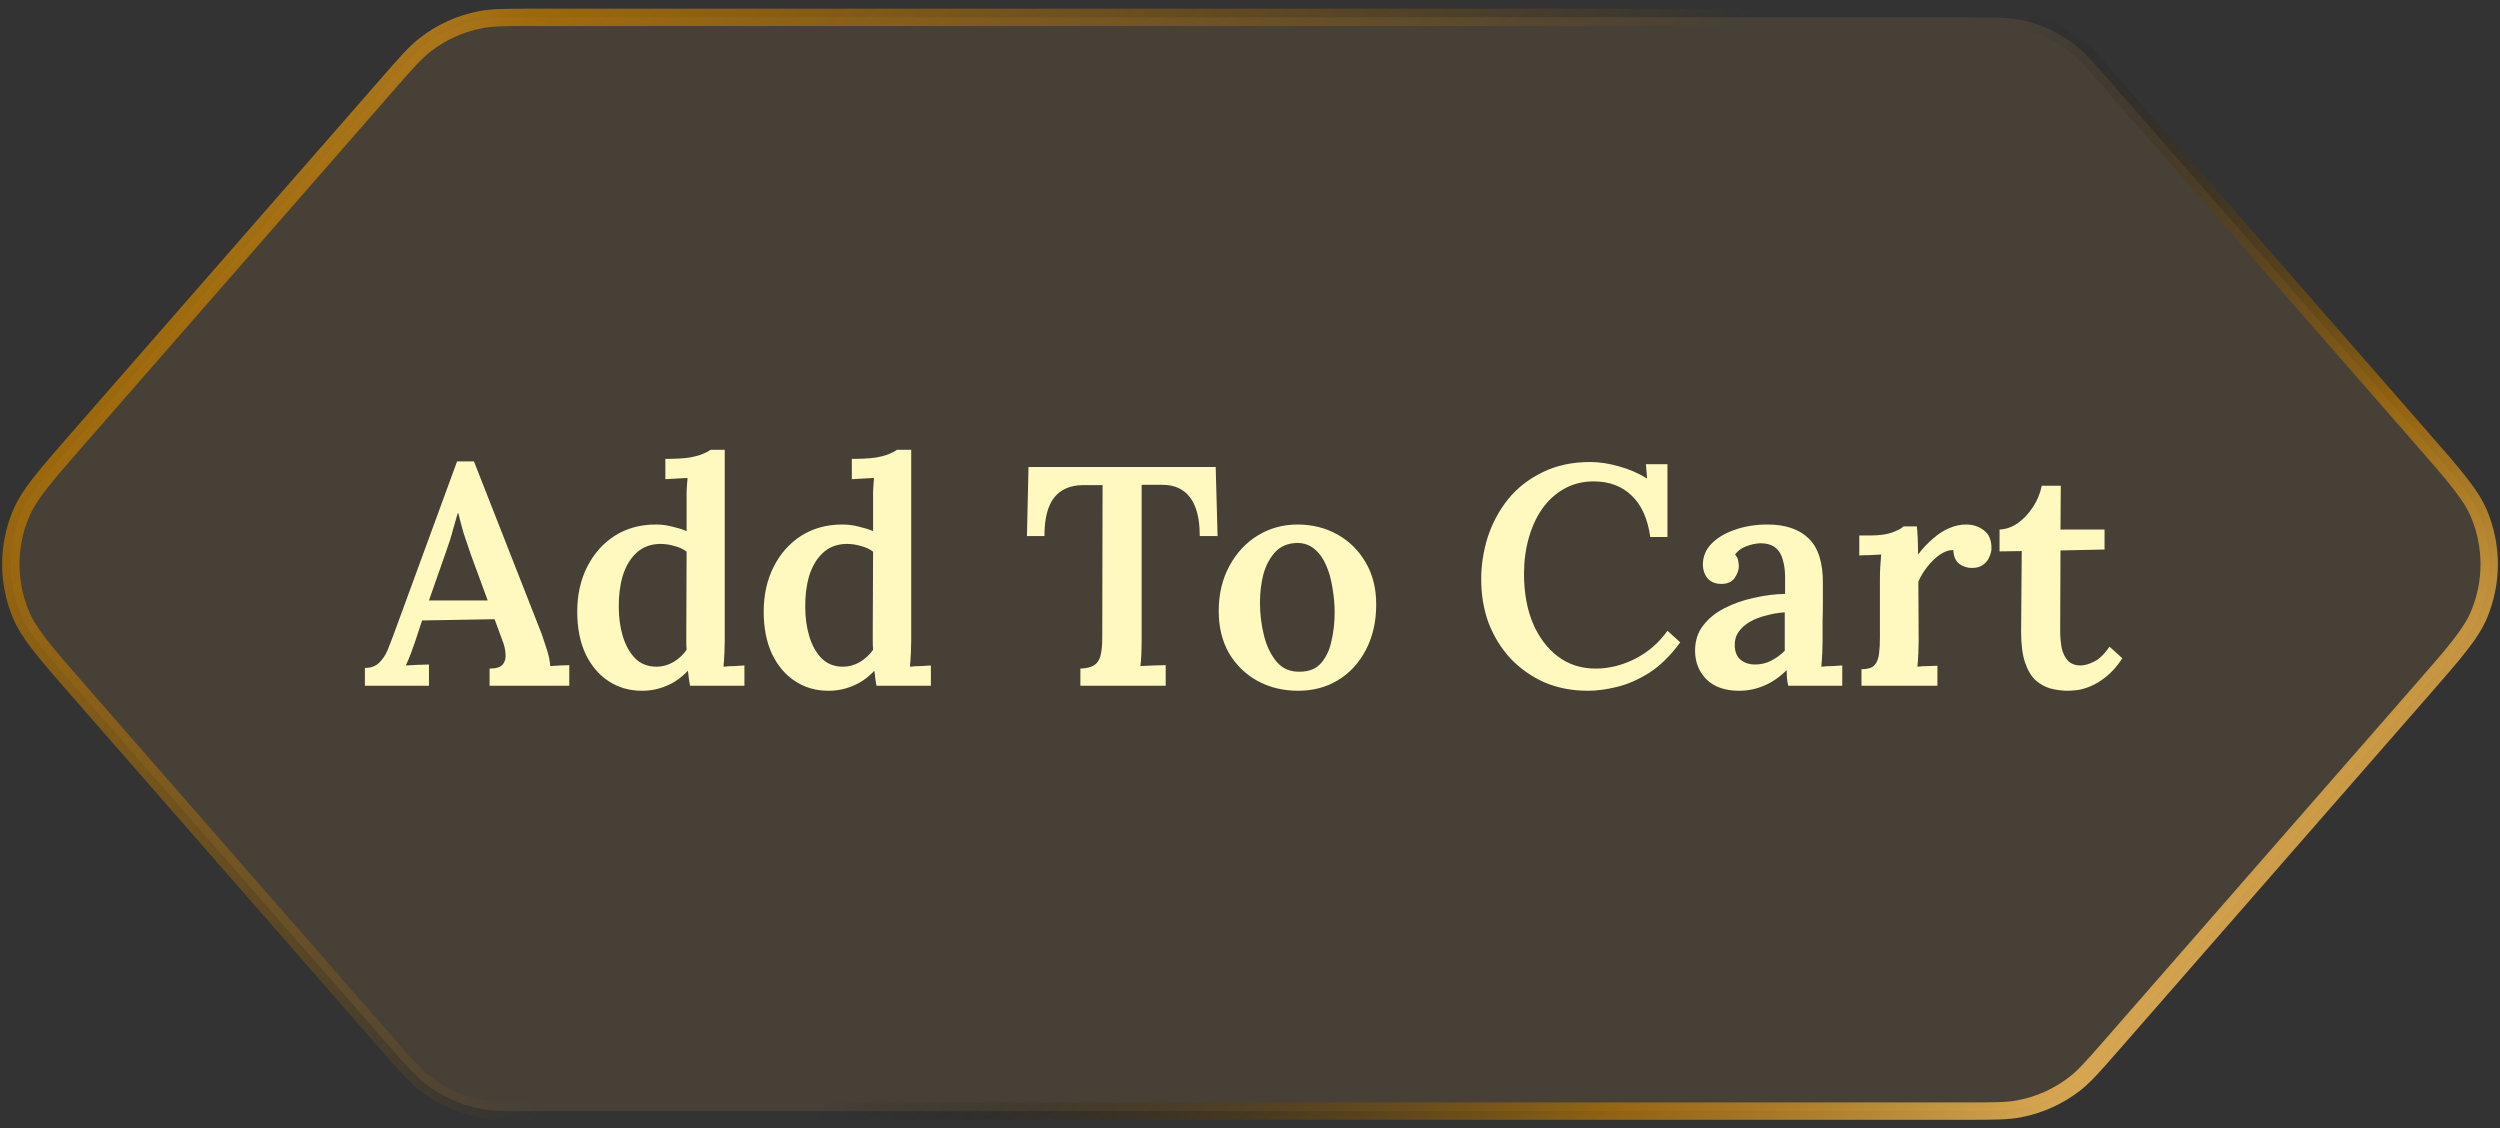 <svg width="144" height="65" viewBox="0 0 144 65" fill="none" xmlns="http://www.w3.org/2000/svg">
<rect x="0" y="0" width="144" height="65" fill="#333333" stroke="none"/>
<path d="M4.546 39.803C2.568 37.541 1.664 36.496 1.201 35.386C0.431 33.539 0.431 31.461 1.201 29.614C1.664 28.504 2.568 27.459 4.546 25.197L22.37 4.796C23.438 3.574 23.93 3.015 24.491 2.579C25.421 1.856 26.508 1.362 27.664 1.138C28.361 1.002 29.106 1 30.729 1H113.271C114.894 1 115.639 1.002 116.336 1.138C117.492 1.362 118.58 1.856 119.509 2.579L119.816 2.184L119.509 2.579C120.07 3.015 120.562 3.574 121.63 4.796L139.454 25.197C141.432 27.459 142.336 28.504 142.799 29.614C143.569 31.461 143.569 33.539 142.799 35.386C142.336 36.496 141.432 37.541 139.454 39.803L121.63 60.203C120.562 61.425 120.07 61.985 119.509 62.421C118.58 63.144 117.492 63.638 116.336 63.862C115.639 63.998 114.894 64 113.271 64H30.729C29.106 64 28.361 63.998 27.664 63.862C26.508 63.638 25.421 63.144 24.491 62.421C23.93 61.985 23.438 61.425 22.37 60.203L4.546 39.803Z" fill="#F2BB5A" fill-opacity="0.1"/>
<path d="M4.546 39.803C2.568 37.541 1.664 36.496 1.201 35.386C0.431 33.539 0.431 31.461 1.201 29.614C1.664 28.504 2.568 27.459 4.546 25.197L22.37 4.796C23.438 3.574 23.93 3.015 24.491 2.579C25.421 1.856 26.508 1.362 27.664 1.138C28.361 1.002 29.106 1 30.729 1H113.271C114.894 1 115.639 1.002 116.336 1.138C117.492 1.362 118.58 1.856 119.509 2.579L119.816 2.184L119.509 2.579C120.07 3.015 120.562 3.574 121.63 4.796L139.454 25.197C141.432 27.459 142.336 28.504 142.799 29.614C143.569 31.461 143.569 33.539 142.799 35.386C142.336 36.496 141.432 37.541 139.454 39.803L121.63 60.203C120.562 61.425 120.07 61.985 119.509 62.421C118.58 63.144 117.492 63.638 116.336 63.862C115.639 63.998 114.894 64 113.271 64H30.729C29.106 64 28.361 63.998 27.664 63.862C26.508 63.638 25.421 63.144 24.491 62.421C23.93 61.985 23.438 61.425 22.37 60.203L4.546 39.803Z" stroke="url(#paint0_linear_0_1107)"/>
<path d="M4.546 39.803C2.568 37.541 1.664 36.496 1.201 35.386C0.431 33.539 0.431 31.461 1.201 29.614C1.664 28.504 2.568 27.459 4.546 25.197L22.37 4.796C23.438 3.574 23.93 3.015 24.491 2.579C25.421 1.856 26.508 1.362 27.664 1.138C28.361 1.002 29.106 1 30.729 1H113.271C114.894 1 115.639 1.002 116.336 1.138C117.492 1.362 118.58 1.856 119.509 2.579L119.816 2.184L119.509 2.579C120.07 3.015 120.562 3.574 121.63 4.796L139.454 25.197C141.432 27.459 142.336 28.504 142.799 29.614C143.569 31.461 143.569 33.539 142.799 35.386C142.336 36.496 141.432 37.541 139.454 39.803L121.63 60.203C120.562 61.425 120.07 61.985 119.509 62.421C118.58 63.144 117.492 63.638 116.336 63.862C115.639 63.998 114.894 64 113.271 64H30.729C29.106 64 28.361 63.998 27.664 63.862C26.508 63.638 25.421 63.144 24.491 62.421C23.93 61.985 23.438 61.425 22.37 60.203L4.546 39.803Z" stroke="url(#paint1_linear_0_1107)"/>
<path d="M21.018 39.5V38.474C21.354 38.474 21.624 38.378 21.828 38.186C22.032 37.994 22.2 37.742 22.332 37.43C22.464 37.106 22.602 36.746 22.746 36.35L26.328 26.576H27.3L31.206 36.53C31.278 36.734 31.374 37.022 31.494 37.394C31.614 37.766 31.68 38.09 31.692 38.366C31.896 38.354 32.094 38.342 32.286 38.33C32.478 38.318 32.646 38.312 32.79 38.312V39.5H28.2V38.51C28.572 38.51 28.824 38.432 28.956 38.276C29.088 38.12 29.142 37.916 29.118 37.664C29.106 37.412 29.046 37.154 28.938 36.89L28.488 35.666L24.312 35.738L23.916 36.944C23.844 37.148 23.76 37.382 23.664 37.646C23.568 37.898 23.472 38.126 23.376 38.33C23.592 38.318 23.826 38.306 24.078 38.294C24.342 38.282 24.552 38.276 24.708 38.276V39.5H21.018ZM24.708 34.586H28.092L27.12 31.94C26.976 31.532 26.838 31.124 26.706 30.716C26.586 30.296 26.484 29.912 26.4 29.564H26.364C26.292 29.804 26.202 30.116 26.094 30.5C25.998 30.884 25.86 31.322 25.68 31.814L24.708 34.586ZM36.975 39.788C36.255 39.788 35.613 39.602 35.049 39.23C34.485 38.858 34.041 38.33 33.717 37.646C33.405 36.962 33.249 36.158 33.249 35.234C33.249 34.262 33.441 33.398 33.825 32.642C34.209 31.886 34.737 31.292 35.409 30.86C36.093 30.428 36.879 30.212 37.767 30.212C38.115 30.212 38.439 30.254 38.739 30.338C39.051 30.41 39.321 30.494 39.549 30.59V28.988C39.549 28.808 39.549 28.586 39.549 28.322C39.561 28.058 39.579 27.794 39.603 27.53C39.411 27.542 39.189 27.554 38.937 27.566C38.697 27.578 38.493 27.59 38.325 27.602V26.432C38.877 26.432 39.327 26.408 39.675 26.36C40.023 26.3 40.293 26.228 40.485 26.144C40.689 26.06 40.833 25.982 40.917 25.91H41.745V36.926C41.745 37.106 41.739 37.334 41.727 37.61C41.715 37.874 41.697 38.138 41.673 38.402C41.877 38.378 42.087 38.366 42.303 38.366C42.531 38.354 42.723 38.342 42.879 38.33V39.5H39.747C39.723 39.356 39.699 39.212 39.675 39.068C39.663 38.912 39.645 38.768 39.621 38.636C39.249 39.032 38.841 39.32 38.397 39.5C37.953 39.692 37.479 39.788 36.975 39.788ZM37.821 38.402C38.157 38.402 38.481 38.312 38.793 38.132C39.105 37.94 39.357 37.706 39.549 37.43C39.537 37.262 39.531 37.094 39.531 36.926C39.531 36.746 39.531 36.566 39.531 36.386L39.549 31.778C39.369 31.634 39.141 31.526 38.865 31.454C38.589 31.37 38.307 31.328 38.019 31.328C37.455 31.34 36.993 31.52 36.633 31.868C36.285 32.204 36.027 32.648 35.859 33.2C35.703 33.752 35.631 34.352 35.643 35C35.643 35.588 35.721 36.14 35.877 36.656C36.033 37.172 36.267 37.592 36.579 37.916C36.903 38.24 37.317 38.402 37.821 38.402ZM47.715 39.788C46.995 39.788 46.353 39.602 45.789 39.23C45.225 38.858 44.781 38.33 44.457 37.646C44.145 36.962 43.989 36.158 43.989 35.234C43.989 34.262 44.181 33.398 44.565 32.642C44.949 31.886 45.477 31.292 46.149 30.86C46.833 30.428 47.619 30.212 48.507 30.212C48.855 30.212 49.179 30.254 49.479 30.338C49.791 30.41 50.061 30.494 50.289 30.59V28.988C50.289 28.808 50.289 28.586 50.289 28.322C50.301 28.058 50.319 27.794 50.343 27.53C50.151 27.542 49.929 27.554 49.677 27.566C49.437 27.578 49.233 27.59 49.065 27.602V26.432C49.617 26.432 50.067 26.408 50.415 26.36C50.763 26.3 51.033 26.228 51.225 26.144C51.429 26.06 51.573 25.982 51.657 25.91H52.485V36.926C52.485 37.106 52.479 37.334 52.467 37.61C52.455 37.874 52.437 38.138 52.413 38.402C52.617 38.378 52.827 38.366 53.043 38.366C53.271 38.354 53.463 38.342 53.619 38.33V39.5H50.487C50.463 39.356 50.439 39.212 50.415 39.068C50.403 38.912 50.385 38.768 50.361 38.636C49.989 39.032 49.581 39.32 49.137 39.5C48.693 39.692 48.219 39.788 47.715 39.788ZM48.561 38.402C48.897 38.402 49.221 38.312 49.533 38.132C49.845 37.94 50.097 37.706 50.289 37.43C50.277 37.262 50.271 37.094 50.271 36.926C50.271 36.746 50.271 36.566 50.271 36.386L50.289 31.778C50.109 31.634 49.881 31.526 49.605 31.454C49.329 31.37 49.047 31.328 48.759 31.328C48.195 31.34 47.733 31.52 47.373 31.868C47.025 32.204 46.767 32.648 46.599 33.2C46.443 33.752 46.371 34.352 46.383 35C46.383 35.588 46.461 36.14 46.617 36.656C46.773 37.172 47.007 37.592 47.319 37.916C47.643 38.24 48.057 38.402 48.561 38.402ZM69.106 30.878C69.106 30.206 69.022 29.654 68.854 29.222C68.686 28.778 68.434 28.448 68.098 28.232C67.774 28.016 67.36 27.914 66.856 27.926H65.758V36.818C65.758 37.142 65.752 37.442 65.74 37.718C65.728 37.994 65.71 38.21 65.686 38.366C65.914 38.354 66.172 38.342 66.46 38.33C66.76 38.318 66.988 38.312 67.144 38.312V39.5H62.23V38.51C62.566 38.498 62.824 38.438 63.004 38.33C63.184 38.222 63.31 38.042 63.382 37.79C63.454 37.538 63.49 37.184 63.49 36.728L63.508 27.944H62.338C61.63 27.956 61.09 28.196 60.718 28.664C60.346 29.132 60.16 29.87 60.16 30.878H59.152L59.242 26.9H70.024L70.132 30.878H69.106ZM74.77 39.788C73.918 39.788 73.144 39.602 72.448 39.23C71.752 38.846 71.2 38.312 70.792 37.628C70.396 36.932 70.198 36.122 70.198 35.198C70.198 34.226 70.402 33.362 70.81 32.606C71.218 31.85 71.764 31.262 72.448 30.842C73.144 30.422 73.906 30.212 74.734 30.212C75.586 30.212 76.354 30.404 77.038 30.788C77.722 31.172 78.262 31.706 78.658 32.39C79.066 33.074 79.27 33.884 79.27 34.82C79.27 35.804 79.072 36.674 78.676 37.43C78.292 38.174 77.758 38.756 77.074 39.176C76.402 39.584 75.634 39.788 74.77 39.788ZM74.86 38.69C75.4 38.69 75.814 38.522 76.102 38.186C76.39 37.85 76.588 37.424 76.696 36.908C76.816 36.38 76.876 35.84 76.876 35.288C76.876 34.82 76.834 34.346 76.75 33.866C76.678 33.386 76.558 32.954 76.39 32.57C76.222 32.174 76 31.862 75.724 31.634C75.448 31.394 75.112 31.274 74.716 31.274C74.188 31.286 73.768 31.46 73.456 31.796C73.144 32.132 72.916 32.558 72.772 33.074C72.64 33.59 72.574 34.136 72.574 34.712C72.574 35.36 72.652 35.996 72.808 36.62C72.964 37.232 73.21 37.736 73.546 38.132C73.882 38.516 74.32 38.702 74.86 38.69ZM95.055 30.932C94.911 29.888 94.557 29.096 93.993 28.556C93.429 28.004 92.697 27.728 91.797 27.728C91.161 27.728 90.591 27.872 90.087 28.16C89.595 28.436 89.175 28.82 88.827 29.312C88.491 29.792 88.233 30.356 88.053 31.004C87.873 31.64 87.783 32.324 87.783 33.056C87.783 34.124 87.951 35.066 88.287 35.882C88.635 36.698 89.115 37.34 89.727 37.808C90.351 38.276 91.077 38.51 91.905 38.51C92.673 38.51 93.429 38.324 94.173 37.952C94.929 37.568 95.553 37.028 96.045 36.332L96.783 36.998C96.219 37.766 95.619 38.354 94.983 38.762C94.347 39.158 93.723 39.428 93.111 39.572C92.511 39.716 91.965 39.788 91.473 39.788C90.549 39.788 89.709 39.626 88.953 39.302C88.209 38.966 87.561 38.51 87.009 37.934C86.469 37.346 86.049 36.668 85.749 35.9C85.461 35.12 85.317 34.28 85.317 33.38C85.317 32.552 85.443 31.736 85.695 30.932C85.959 30.128 86.349 29.402 86.865 28.754C87.393 28.106 88.053 27.59 88.845 27.206C89.637 26.81 90.555 26.612 91.599 26.612C92.127 26.612 92.679 26.696 93.255 26.864C93.831 27.02 94.371 27.254 94.875 27.566L94.803 26.738H96.045V30.932H95.055ZM103 39.5C102.964 39.32 102.94 39.17 102.928 39.05C102.928 38.918 102.922 38.768 102.91 38.6C102.502 39.008 102.064 39.308 101.596 39.5C101.14 39.692 100.666 39.788 100.174 39.788C99.358 39.788 98.728 39.566 98.284 39.122C97.852 38.678 97.636 38.132 97.636 37.484C97.636 36.908 97.792 36.422 98.104 36.026C98.416 35.618 98.824 35.288 99.328 35.036C99.832 34.772 100.39 34.574 101.002 34.442C101.614 34.298 102.22 34.22 102.82 34.208V33.218C102.82 32.87 102.778 32.552 102.694 32.264C102.622 31.964 102.484 31.73 102.28 31.562C102.076 31.382 101.776 31.292 101.38 31.292C101.116 31.304 100.846 31.364 100.57 31.472C100.306 31.568 100.096 31.724 99.94 31.94C100.036 32.048 100.096 32.168 100.12 32.3C100.144 32.42 100.156 32.528 100.156 32.624C100.156 32.84 100.072 33.068 99.904 33.308C99.736 33.536 99.466 33.644 99.094 33.632C98.77 33.62 98.518 33.506 98.338 33.29C98.17 33.074 98.086 32.816 98.086 32.516C98.086 32.06 98.248 31.664 98.572 31.328C98.908 30.98 99.358 30.71 99.922 30.518C100.486 30.314 101.116 30.212 101.812 30.212C102.844 30.212 103.636 30.482 104.188 31.022C104.74 31.562 105.01 32.426 104.998 33.614C104.998 34.034 104.998 34.418 104.998 34.766C104.998 35.102 104.992 35.444 104.98 35.792C104.98 36.128 104.98 36.506 104.98 36.926C104.98 37.106 104.974 37.334 104.962 37.61C104.95 37.874 104.932 38.138 104.908 38.402C105.124 38.378 105.34 38.366 105.556 38.366C105.784 38.354 105.97 38.342 106.114 38.33V39.5H103ZM102.802 35.27C102.442 35.294 102.088 35.354 101.74 35.45C101.392 35.534 101.08 35.654 100.804 35.81C100.528 35.966 100.306 36.164 100.138 36.404C99.982 36.632 99.91 36.896 99.922 37.196C99.934 37.568 100.054 37.844 100.282 38.024C100.51 38.192 100.774 38.276 101.074 38.276C101.422 38.276 101.734 38.204 102.01 38.06C102.298 37.916 102.562 37.724 102.802 37.484C102.802 37.364 102.802 37.238 102.802 37.106C102.802 36.974 102.802 36.842 102.802 36.71C102.802 36.542 102.802 36.332 102.802 36.08C102.802 35.828 102.802 35.558 102.802 35.27ZM107.221 38.546C107.569 38.546 107.815 38.474 107.959 38.33C108.103 38.174 108.193 37.958 108.229 37.682C108.265 37.406 108.283 37.094 108.283 36.746V33.362C108.283 33.146 108.289 32.918 108.301 32.678C108.313 32.438 108.331 32.192 108.355 31.94C108.151 31.952 107.929 31.964 107.689 31.976C107.449 31.976 107.251 31.982 107.095 31.994V30.842H107.761C108.241 30.842 108.643 30.788 108.967 30.68C109.291 30.56 109.519 30.44 109.651 30.32H110.407C110.431 30.464 110.449 30.692 110.461 31.004C110.473 31.316 110.479 31.628 110.479 31.94C110.755 31.58 111.043 31.274 111.343 31.022C111.643 30.758 111.949 30.56 112.261 30.428C112.585 30.284 112.915 30.212 113.251 30.212C113.635 30.212 113.971 30.32 114.259 30.536C114.559 30.752 114.709 31.1 114.709 31.58C114.709 31.736 114.667 31.904 114.583 32.084C114.511 32.264 114.391 32.414 114.223 32.534C114.067 32.654 113.851 32.714 113.575 32.714C113.323 32.714 113.083 32.636 112.855 32.48C112.639 32.312 112.525 32.048 112.513 31.688C112.261 31.676 111.997 31.766 111.721 31.958C111.457 32.15 111.217 32.384 111.001 32.66C110.785 32.936 110.617 33.218 110.497 33.506L110.515 36.926C110.515 37.118 110.509 37.352 110.497 37.628C110.485 37.892 110.467 38.15 110.443 38.402C110.635 38.378 110.839 38.366 111.055 38.366C111.271 38.354 111.451 38.348 111.595 38.348V39.5H107.221V38.546ZM119.116 39.788C118.78 39.788 118.45 39.746 118.126 39.662C117.814 39.578 117.526 39.422 117.262 39.194C117.01 38.966 116.806 38.63 116.65 38.186C116.494 37.73 116.416 37.13 116.416 36.386L116.452 31.742L115.174 31.76V30.5C115.534 30.488 115.882 30.368 116.218 30.14C116.554 29.9 116.848 29.588 117.1 29.204C117.352 28.82 117.52 28.412 117.604 27.98H118.702L118.684 30.5H121.222V31.652L118.684 31.706L118.666 36.332C118.666 36.692 118.696 37.028 118.756 37.34C118.828 37.64 118.948 37.88 119.116 38.06C119.296 38.24 119.536 38.33 119.836 38.33C120.064 38.33 120.322 38.258 120.61 38.114C120.91 37.97 121.21 37.682 121.51 37.25L122.248 37.916C121.948 38.372 121.636 38.726 121.312 38.978C121 39.23 120.694 39.416 120.394 39.536C120.106 39.656 119.848 39.728 119.62 39.752C119.392 39.776 119.224 39.788 119.116 39.788Z" fill="#FFF9C0"/>
<defs>
<linearGradient id="paint0_linear_0_1107" x1="-3.145" y1="-4.833" x2="46.874" y2="50.155" gradientUnits="userSpaceOnUse">
<stop stop-color="#FFE195"/>
<stop offset="0.177" stop-color="#F2BB5A" stop-opacity="0.877"/>
<stop offset="0.359" stop-color="#BF7A00" stop-opacity="0.75"/>
<stop offset="1" stop-color="#BF7A00" stop-opacity="0"/>
<stop offset="1" stop-color="#0F1218" stop-opacity="0"/>
</linearGradient>
<linearGradient id="paint1_linear_0_1107" x1="141.597" y1="66.633" x2="88.645" y2="8.157" gradientUnits="userSpaceOnUse">
<stop stop-color="#FFE195"/>
<stop offset="0.217" stop-color="#F2BB5A" stop-opacity="0.86"/>
<stop offset="0.439" stop-color="#BF7A00" stop-opacity="0.67"/>
<stop offset="0.83" stop-opacity="0"/>
</linearGradient>
</defs>
</svg>
